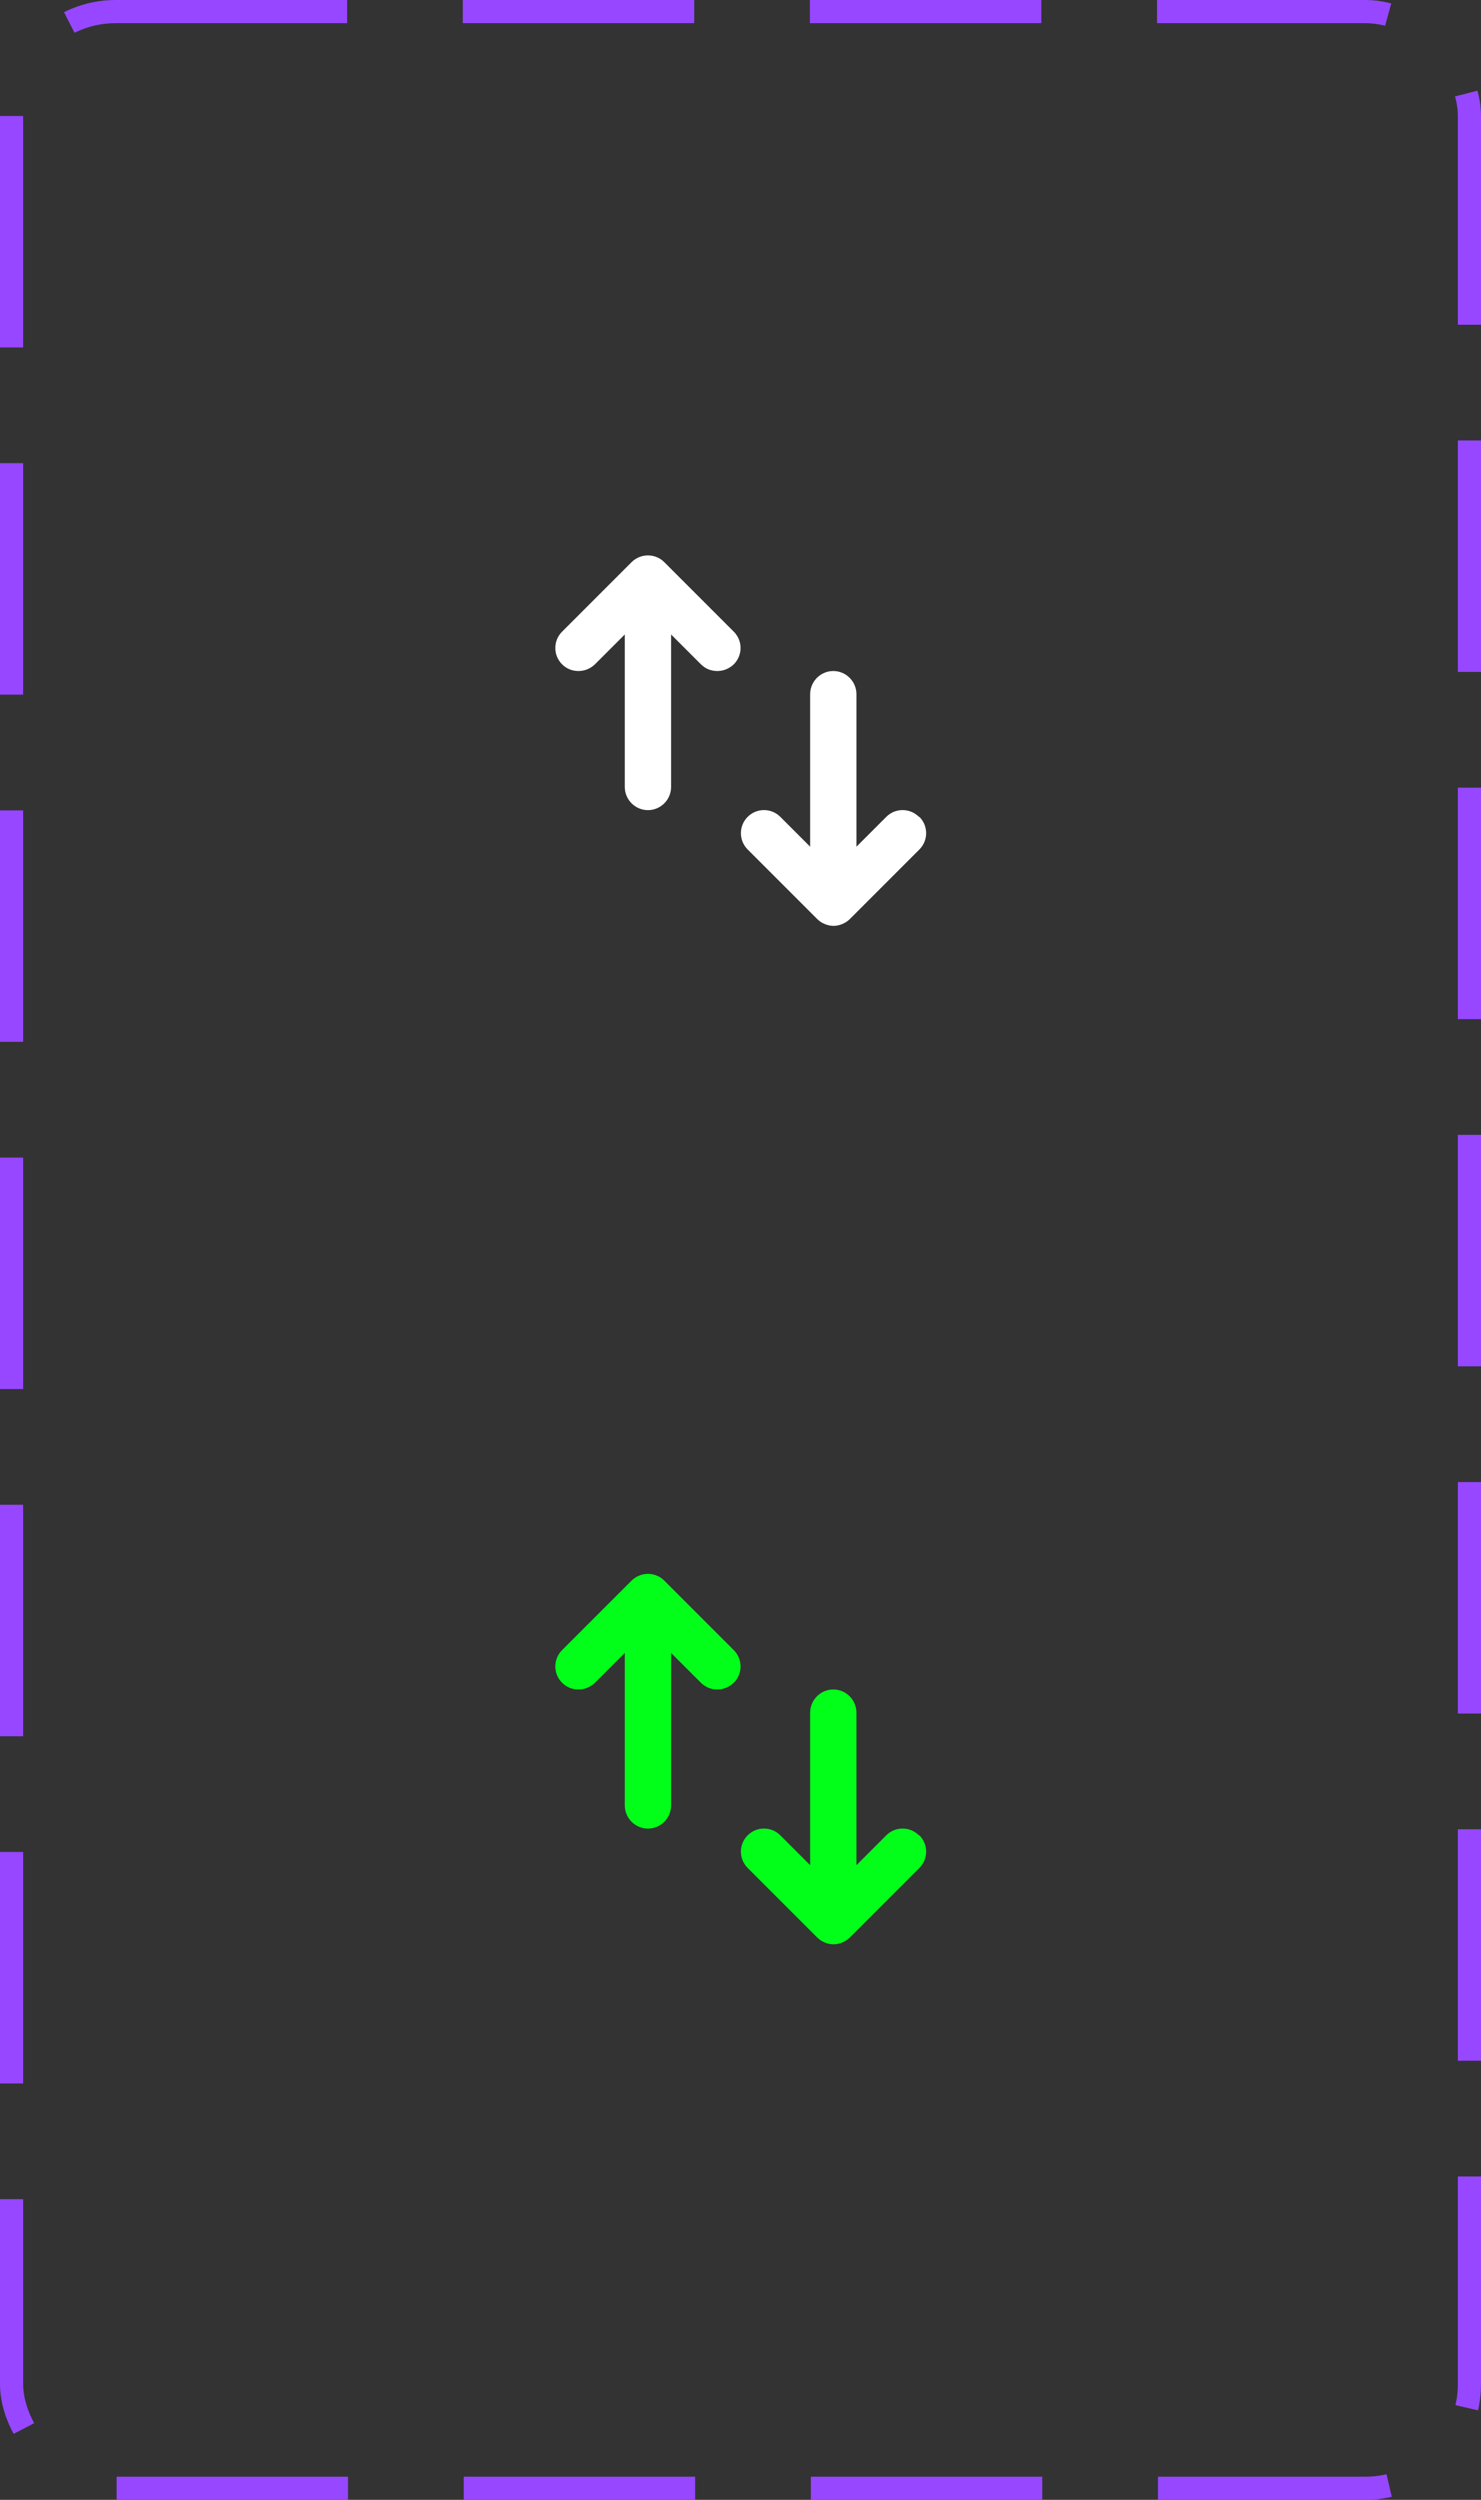 <svg width="64" height="108" viewBox="0 0 64 108" fill="none" xmlns="http://www.w3.org/2000/svg">
<rect x="0" y="0" width="64" height="108" fill="#333333" stroke="none"/>
<rect x="0.5" y="0.5" width="63" height="107" rx="4.5" stroke="#9747FF" stroke-dasharray="10 5"/>
<path d="M31.71 27.29L28.71 24.29C28.62 24.2 28.51 24.12 28.38 24.07C28.14 23.97 27.86 23.97 27.62 24.07C27.5 24.12 27.39 24.19 27.29 24.29L24.29 27.29C23.9 27.68 23.9 28.31 24.29 28.7C24.49 28.9 24.74 28.99 25 28.99C25.26 28.99 25.51 28.89 25.71 28.7L27 27.41V34C27 34.55 27.45 35 28 35C28.55 35 29 34.55 29 34V27.41L30.29 28.7C30.49 28.9 30.74 28.99 31 28.99C31.26 28.99 31.51 28.89 31.71 28.7C32.1 28.31 32.1 27.68 31.71 27.29Z" fill="white"/>
<path d="M39.71 35.29C39.32 34.9 38.69 34.9 38.3 35.29L37.01 36.58V29.99C37.01 29.44 36.56 28.99 36.01 28.99C35.46 28.99 35.01 29.44 35.01 29.99V36.58L33.72 35.29C33.33 34.9 32.7 34.9 32.31 35.29C31.92 35.68 31.92 36.31 32.31 36.7L35.31 39.7C35.4 39.79 35.51 39.87 35.64 39.92C35.76 39.97 35.89 40 36.02 40C36.15 40 36.28 39.97 36.4 39.92C36.52 39.87 36.63 39.8 36.73 39.7L39.73 36.7C40.12 36.31 40.12 35.68 39.73 35.29H39.71Z" fill="white"/>
<path d="M31.71 71.29L28.71 68.29C28.62 68.2 28.51 68.12 28.38 68.07C28.14 67.97 27.86 67.97 27.62 68.07C27.5 68.12 27.39 68.19 27.29 68.29L24.29 71.29C23.9 71.68 23.9 72.31 24.29 72.7C24.49 72.9 24.74 72.99 25 72.99C25.26 72.99 25.51 72.89 25.71 72.7L27 71.41V78C27 78.55 27.45 79 28 79C28.55 79 29 78.55 29 78V71.41L30.29 72.7C30.49 72.9 30.74 72.99 31 72.99C31.26 72.99 31.51 72.89 31.71 72.7C32.1 72.31 32.1 71.68 31.71 71.29Z" fill="#01FF1A"/>
<path d="M39.71 79.29C39.32 78.9 38.69 78.9 38.3 79.29L37.01 80.58V73.99C37.01 73.44 36.56 72.99 36.01 72.99C35.46 72.99 35.01 73.44 35.01 73.99V80.58L33.72 79.29C33.33 78.9 32.7 78.9 32.31 79.29C31.92 79.68 31.92 80.31 32.31 80.7L35.31 83.7C35.4 83.79 35.51 83.87 35.64 83.92C35.76 83.97 35.89 84 36.02 84C36.15 84 36.28 83.97 36.4 83.92C36.52 83.87 36.63 83.8 36.73 83.7L39.73 80.7C40.12 80.31 40.12 79.68 39.73 79.29H39.71Z" fill="#01FF1A"/>
</svg>
